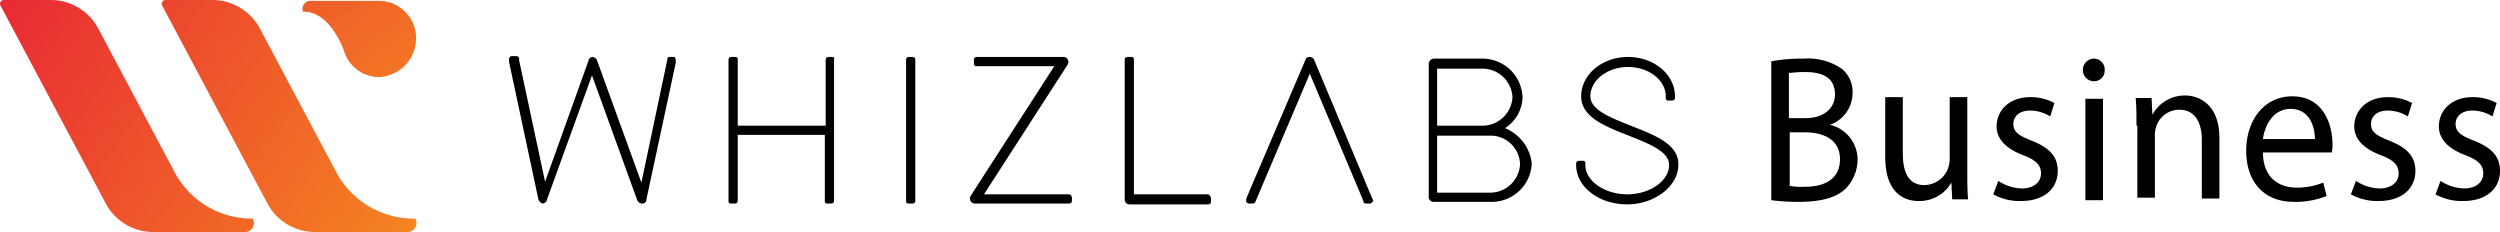 <svg xmlns="http://www.w3.org/2000/svg" xmlns:xlink="http://www.w3.org/1999/xlink" width="298.478" height="27.7" viewBox="0 0 298.478 27.7">
  <defs>
    <linearGradient id="linear-gradient" x1="1.793" y1="1.386" x2="-0.719" y2="-0.208" gradientUnits="objectBoundingBox">
      <stop offset="0" stop-color="#f7931e"/>
      <stop offset="0.999" stop-color="#e3083b"/>
    </linearGradient>
    <linearGradient id="linear-gradient-2" x1="1.307" y1="1.081" x2="-1.197" y2="-0.514" xlink:href="#linear-gradient"/>
    <linearGradient id="linear-gradient-3" x1="2.227" y1="1.836" x2="-3.37" y2="-2.998" xlink:href="#linear-gradient"/>
  </defs>
  <g id="Group_3886" data-name="Group 3886" transform="translate(-150 -21)">
    <g id="Group_3885" data-name="Group 3885">
      <g id="logo" transform="translate(149.678 20.6)">
        <g id="Group_3882" data-name="Group 3882">
          <path id="Path_4956" data-name="Path 4956" d="M21.3,21.2,12.1,3.9A6.427,6.427,0,0,0,6.4.4H.8a.449.449,0,0,0-.4.7L12.9,24.6a6.427,6.427,0,0,0,5.7,3.5H25l-.9-1.6.9,1.6h4.6a1.069,1.069,0,0,0,.9-1.6A10.442,10.442,0,0,1,21.3,21.2Z" fill="url(#linear-gradient)"/>
          <path id="Path_4957" data-name="Path 4957" d="M40.6,21.2,31.4,3.9A6.427,6.427,0,0,0,25.7.4H20.1a.449.449,0,0,0-.4.7L32.2,24.6a6.427,6.427,0,0,0,5.7,3.5h6.5l-.9-1.6.9,1.6H49a1.069,1.069,0,0,0,.9-1.6A10.5,10.5,0,0,1,40.6,21.2Z" fill="url(#linear-gradient-2)"/>
          <path id="Path_4958" data-name="Path 4958" d="M41.4,6.5h0a4.383,4.383,0,0,0,4.1,3.1A4.633,4.633,0,0,0,50,5,4.461,4.461,0,0,0,45.6.5H37.3a.966.966,0,0,0-.8,1.3C39.8,1.7,41.4,6.5,41.4,6.5Z" fill="url(#linear-gradient-3)"/>
        </g>
        <g id="Group_3883" data-name="Group 3883">
          <path id="Path_4959" data-name="Path 4959" d="M80.8,7.2h-.5a.265.265,0,0,0-.3.3L76.9,22.2,71.6,7.6a.664.664,0,0,0-.5-.4.51.51,0,0,0-.5.4L65.4,22.1,62.3,7.6V7.4a.319.319,0,0,0-.3-.3h-.5a.354.354,0,0,0-.4.4v.3h0l3.5,16.4a.821.821,0,0,0,.5.5h0c.2,0,.5-.2.5-.4L71,9.4l5.4,14.9a.675.675,0,0,0,.6.4.472.472,0,0,0,.5-.5L81,7.9V7.6a.367.367,0,0,0-.1-.3C80.9,7.2,80.9,7.2,80.8,7.2Z"/>
          <path id="Path_4960" data-name="Path 4960" d="M99.7,7.2h-.5a.319.319,0,0,0-.3.3v7.9H88.4V7.5a.265.265,0,0,0-.3-.3h-.5a.319.319,0,0,0-.3.3V24.4a.265.265,0,0,0,.3.3h.5a.319.319,0,0,0,.3-.3V16.5H98.8v7.9a.265.265,0,0,0,.3.3h.5a.319.319,0,0,0,.3-.3V7.5C100,7.3,99.8,7.2,99.7,7.2Z"/>
          <path id="Path_4961" data-name="Path 4961" d="M109.3,7.2h-.5a.319.319,0,0,0-.3.3V24.4a.265.265,0,0,0,.3.3h.5a.319.319,0,0,0,.3-.3V7.5A.319.319,0,0,0,109.3,7.2Z"/>
          <path id="Path_4962" data-name="Path 4962" d="M128,23.6H117.8l10-15.5a.638.638,0,0,0,0-.6.55.55,0,0,0-.5-.3H116.9a.319.319,0,0,0-.3.3V8a.265.265,0,0,0,.3.3h9.3l-10,15.5a.638.638,0,0,0,0,.6.55.55,0,0,0,.5.3H128a.319.319,0,0,0,.3-.3V24A.446.446,0,0,0,128,23.6Z"/>
          <path id="Path_4963" data-name="Path 4963" d="M144.5,23.6h-8.8V7.5a.265.265,0,0,0-.3-.3h-.5a.319.319,0,0,0-.3.3V24.2a.576.576,0,0,0,.6.6h9.4a.319.319,0,0,0,.3-.3V24C144.8,23.8,144.7,23.6,144.5,23.6Z"/>
          <path id="Path_4964" data-name="Path 4964" d="M157.2,7.5c-.2-.4-.9-.4-1,0l-7,16.4-.1.3v.3c.1.1.2.2.3.2h.5c.1,0,.3-.1.3-.2l6.5-15.3,6.4,15.2v.1c0,.1.2.2.3.2h.5c.1,0,.2-.1.3-.2a.187.187,0,0,0,0-.3Z"/>
          <path id="Path_4965" data-name="Path 4965" d="M180,15.7a4.5,4.5,0,0,0,2.1-3.7,4.788,4.788,0,0,0-4.9-4.6h-5.7a.645.645,0,0,0-.6.6V23.9a.576.576,0,0,0,.6.6h6.8a4.788,4.788,0,0,0,4.9-4.6A5.155,5.155,0,0,0,180,15.7Zm-2.9-7.1a3.6,3.6,0,0,1,3.8,3.4,3.6,3.6,0,0,1-3.8,3.4h-5.2V8.6h5.2Zm1,8a3.51,3.51,0,0,1,3.7,3.4,3.572,3.572,0,0,1-3.7,3.4h-6.2V16.6h6.2Z"/>
          <path id="Path_4966" data-name="Path 4966" d="M195,15.4c-2.5-1-4.8-1.9-4.8-3.5,0-1.9,2-3.5,4.5-3.5s4.5,1.6,4.5,3.5v.2a.265.265,0,0,0,.3.3h.5a.319.319,0,0,0,.3-.3v-.2c0-2.6-2.5-4.7-5.6-4.7s-5.6,2.1-5.6,4.7c0,2.5,2.9,3.6,5.7,4.7,2.5,1,4.8,1.9,4.8,3.5,0,1.9-2.3,3.5-5,3.5s-5-1.6-5-3.5v-.2a.265.265,0,0,0-.3-.3h-.5a.319.319,0,0,0-.3.3v.2c0,2.6,2.7,4.7,6.1,4.7,3.3,0,6.1-2.2,6.1-4.7C200.8,17.6,197.8,16.5,195,15.4Z"/>
        </g>
        <g id="Group_3884" data-name="Group 3884">
          <path id="Path_4967" data-name="Path 4967" d="M211.9,7.7a20.15,20.15,0,0,1,3.8-.3,7.109,7.109,0,0,1,4.5,1.2,3.557,3.557,0,0,1,1.3,3,4.024,4.024,0,0,1-2.7,3.7h0a4.273,4.273,0,0,1,3.3,4.2,5.015,5.015,0,0,1-1.4,3.4c-1.1,1.1-3,1.6-5.6,1.6a25.023,25.023,0,0,1-3.3-.2V7.7Zm2.1,6.8h1.9c2.2,0,3.5-1.2,3.5-2.8,0-2-1.4-2.7-3.6-2.7-1,0-1.5.1-1.9.1v5.4Zm0,8.1a8.663,8.663,0,0,0,1.8.1c2.2,0,4.2-.8,4.2-3.3,0-2.3-1.9-3.2-4.2-3.2H214Z"/>
          <path id="Path_4968" data-name="Path 4968" d="M235.2,20.9c0,1.2,0,2.3.1,3.3h-1.9l-.1-2h0a4.391,4.391,0,0,1-3.9,2.2c-1.8,0-4-1-4-5.3V12h2.1v6.7c0,2.3.7,3.8,2.6,3.8a3.085,3.085,0,0,0,2.8-2,3.6,3.6,0,0,0,.2-1.1V12h2.1v8.9Z"/>
          <path id="Path_4969" data-name="Path 4969" d="M238.9,22a5.459,5.459,0,0,0,2.8.9c1.5,0,2.3-.8,2.3-1.8s-.6-1.6-2.2-2.2c-2.1-.8-3.1-2-3.1-3.4,0-1.9,1.5-3.5,4-3.5a5.9,5.9,0,0,1,2.9.7l-.5,1.6a4.558,4.558,0,0,0-2.4-.7c-1.3,0-2,.7-2,1.6,0,1,.7,1.4,2.2,2,2,.8,3.1,1.8,3.1,3.6,0,2.1-1.6,3.6-4.4,3.6a6.439,6.439,0,0,1-3.3-.8Z"/>
          <path id="Path_4970" data-name="Path 4970" d="M251.6,8.8a1.261,1.261,0,0,1-1.3,1.3A1.324,1.324,0,0,1,249,8.8a1.347,1.347,0,0,1,1.3-1.4A1.288,1.288,0,0,1,251.6,8.8Zm-2.3,15.4v-12h2.1V24.3h-2.1Z"/>
          <path id="Path_4971" data-name="Path 4971" d="M255.4,15.4c0-1.2,0-2.3-.1-3.3h1.9l.1,2h0a4.39,4.39,0,0,1,3.9-2.3c1.6,0,4.1,1,4.1,5.1v7.2h-2.1v-7c0-1.9-.7-3.6-2.7-3.6a2.907,2.907,0,0,0-2.8,2.2,3.083,3.083,0,0,0-.1,1V24h-2.1V15.4Z"/>
          <path id="Path_4972" data-name="Path 4972" d="M270.5,18.6c0,3,1.9,4.2,4,4.2a8.242,8.242,0,0,0,3.2-.6l.4,1.6a9.95,9.95,0,0,1-3.9.7c-3.6,0-5.7-2.4-5.7-6.1,0-3.6,2.1-6.5,5.5-6.5,3.8,0,4.8,3.5,4.8,5.7a2.787,2.787,0,0,1-.1,1h-8.2Zm6.2-1.6c0-1.4-.6-3.6-2.9-3.6-2.1,0-3.1,2-3.3,3.6Z"/>
          <path id="Path_4973" data-name="Path 4973" d="M281.6,22a5.459,5.459,0,0,0,2.8.9c1.5,0,2.3-.8,2.3-1.8s-.6-1.6-2.2-2.2c-2.1-.8-3.1-2-3.1-3.4,0-1.9,1.5-3.5,4-3.5a5.9,5.9,0,0,1,2.9.7l-.5,1.6a4.558,4.558,0,0,0-2.4-.7c-1.3,0-2,.7-2,1.6,0,1,.7,1.4,2.2,2,2,.8,3.1,1.8,3.1,3.6,0,2.1-1.6,3.6-4.4,3.6a6.439,6.439,0,0,1-3.3-.8Z"/>
          <path id="Path_4974" data-name="Path 4974" d="M291.7,22a5.459,5.459,0,0,0,2.8.9c1.5,0,2.3-.8,2.3-1.8s-.6-1.6-2.2-2.2c-2.1-.8-3.1-2-3.1-3.4,0-1.9,1.5-3.5,4-3.5a5.9,5.9,0,0,1,2.9.7l-.5,1.6a4.558,4.558,0,0,0-2.4-.7c-1.3,0-2,.7-2,1.6,0,1,.7,1.4,2.2,2,2,.8,3.1,1.8,3.1,3.6,0,2.1-1.6,3.6-4.4,3.6a6.439,6.439,0,0,1-3.3-.8Z"/>
        </g>
      </g>
    </g>
  </g>
</svg>
